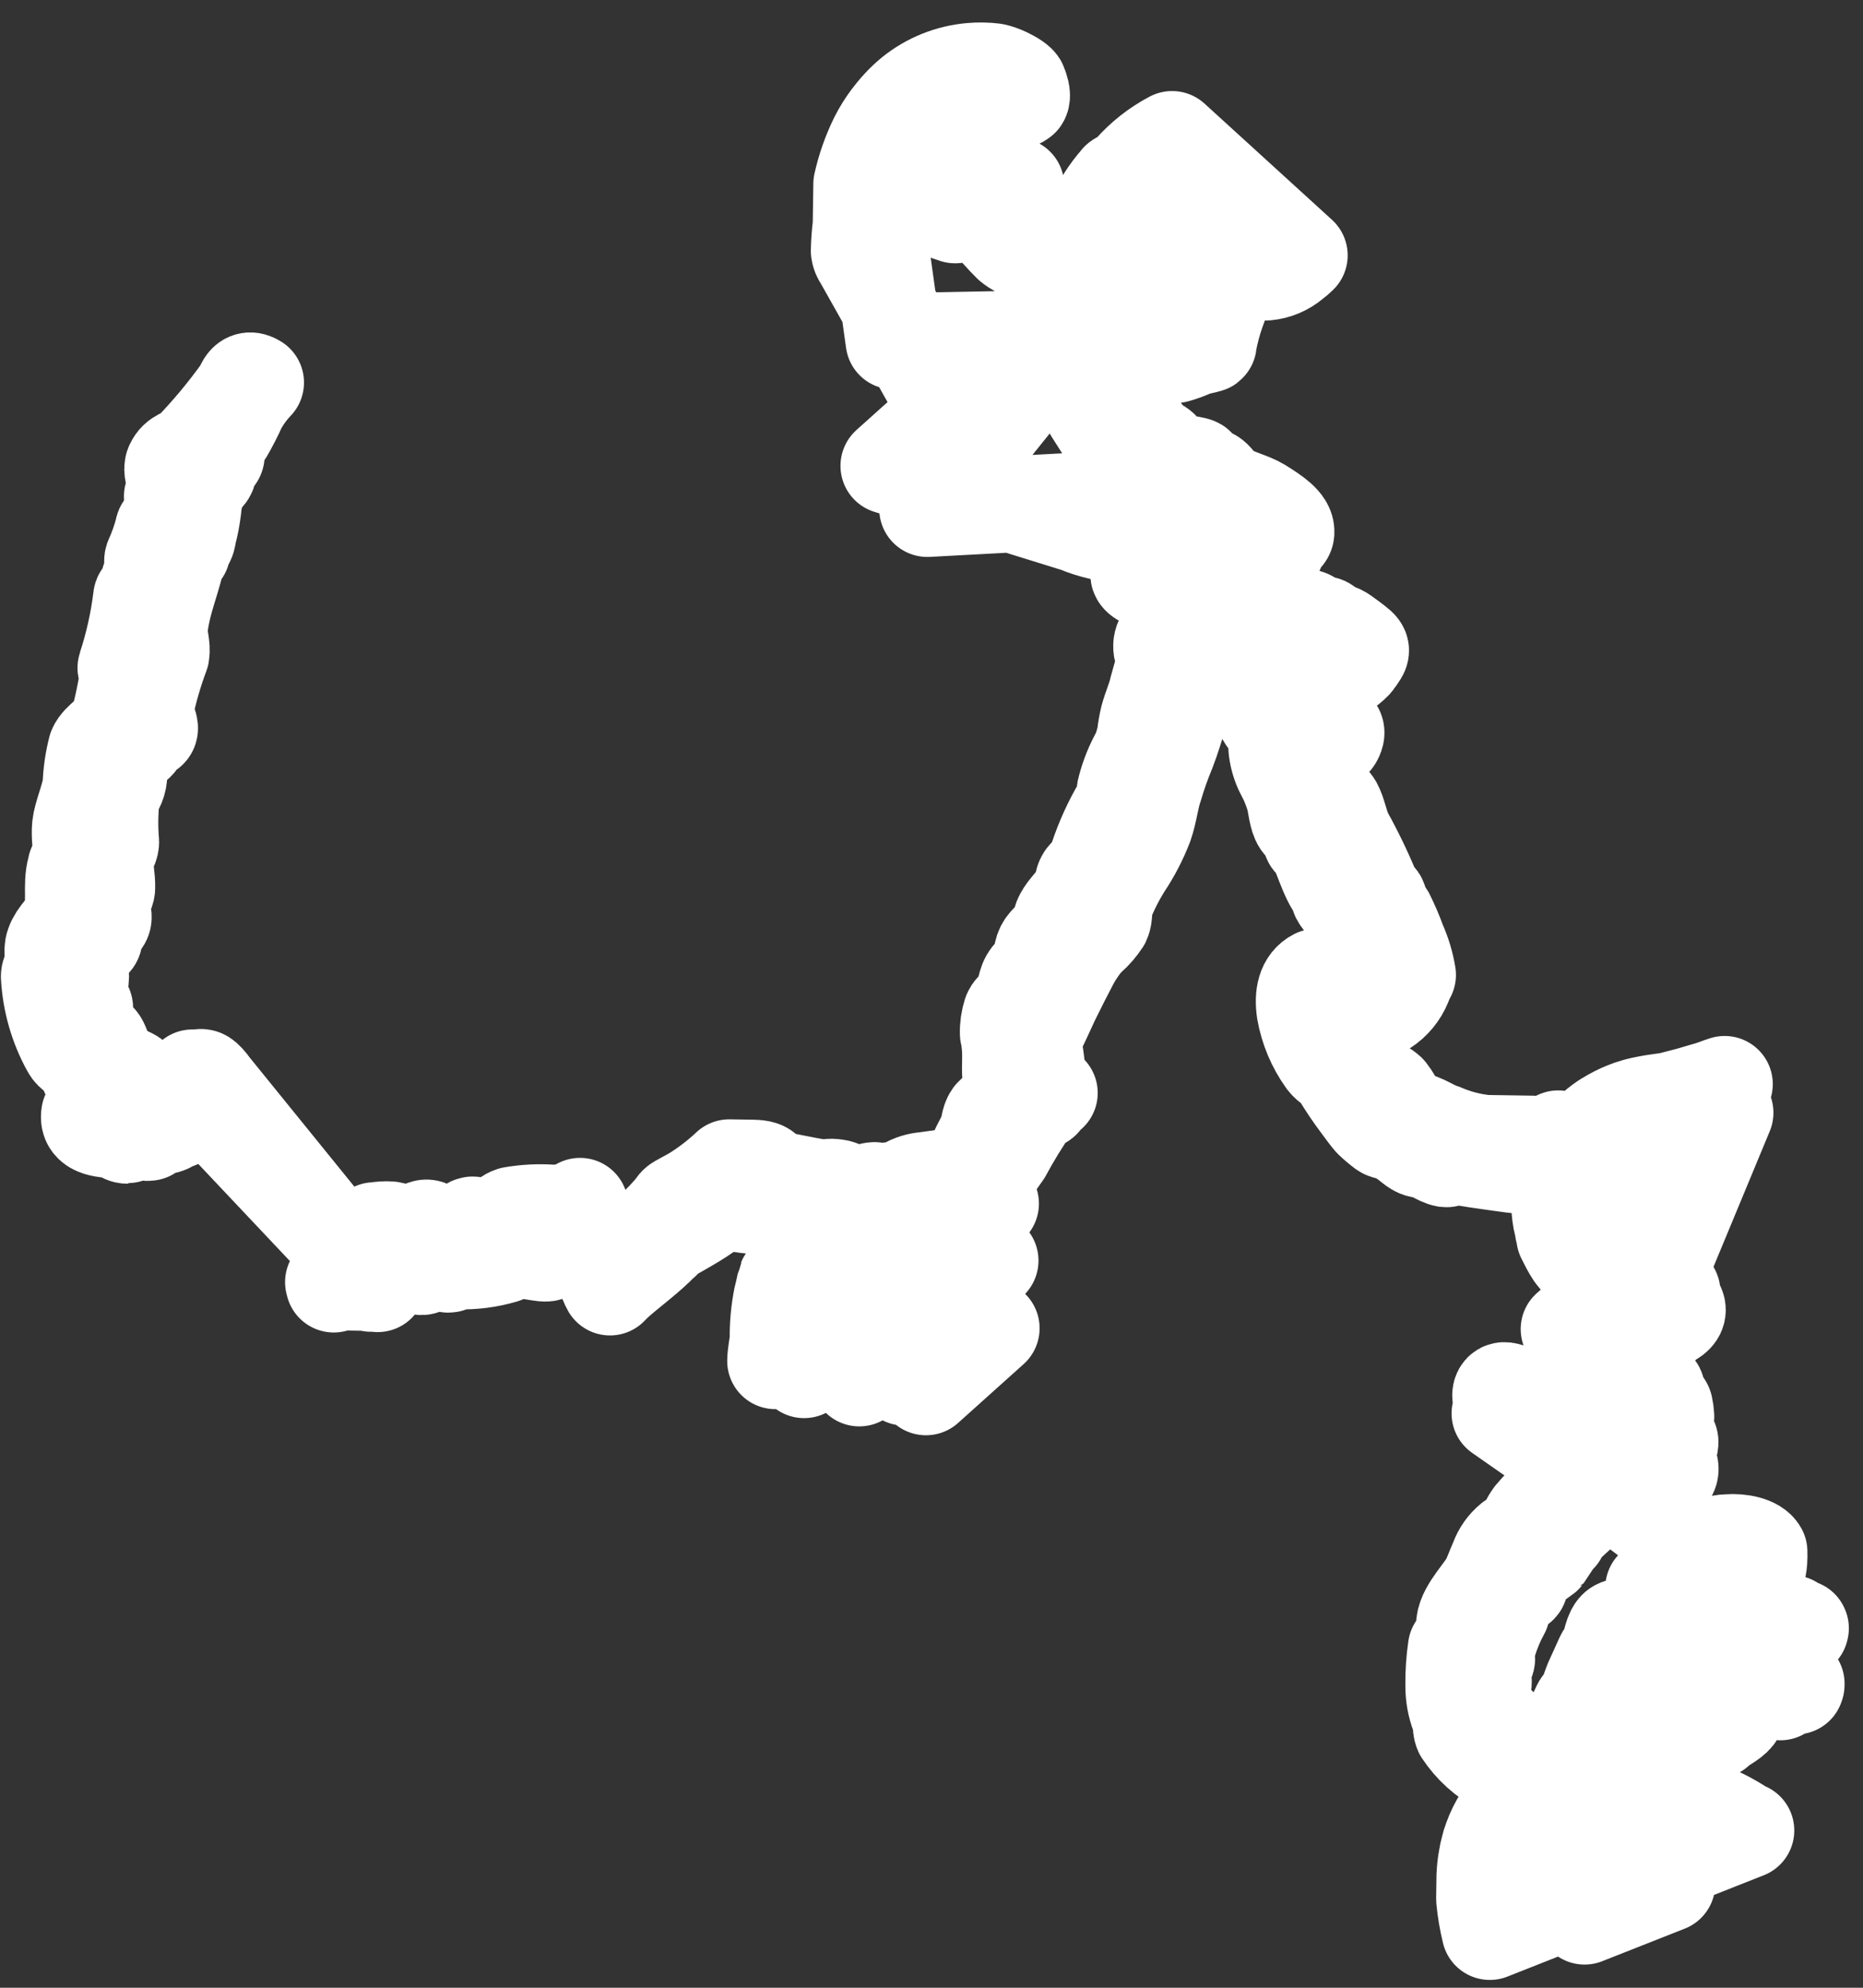 <svg width="60" height="64" viewBox="0 0 60 64" fill="none" xmlns="http://www.w3.org/2000/svg">
<rect x="0" y="0" width="60" height="64" fill="#333333" stroke="none"/>
<path fill-rule="evenodd" clip-rule="evenodd" d="M57.91 52.453L57.952 52.453L57.896 52.452C57.83 52.444 57.762 52.443 57.695 52.449C57.381 52.499 57.079 52.606 56.803 52.766C56.216 53.078 55.673 53.47 55.189 53.929L55.084 54.033L55.035 54.081C55.035 54.081 55.035 54.081 54.965 54.08C54.926 54.09 54.888 54.106 54.853 54.128C54.853 54.128 54.712 54.287 54.705 54.287C54.698 54.287 54.672 54.202 54.616 54.23C54.56 54.257 54.412 54.416 54.349 54.45C54.32 54.474 54.294 54.502 54.272 54.534C54.272 54.534 54.308 54.408 54.274 54.414C54.22 54.454 54.176 54.506 54.146 54.567C54.145 54.586 54.145 54.604 54.145 54.623C54.148 54.593 54.148 54.562 54.147 54.532L54.197 54.385C54.263 54.189 54.343 53.958 54.403 53.685C54.698 52.692 54.805 51.651 54.72 50.618C54.701 50.453 54.667 50.29 54.617 50.131C54.585 50.021 54.538 49.916 54.476 49.82L48.3 45.507C48.315 45.503 48.33 45.495 48.342 45.485C48.354 45.474 48.364 45.46 48.37 45.445C48.37 45.301 48.359 45.158 48.335 45.016C48.295 44.889 48.339 44.749 48.471 44.765C48.602 44.781 48.912 44.919 48.988 44.92C49.065 44.922 48.988 44.92 48.988 44.92C49.213 45.007 49.428 45.119 49.628 45.254C49.841 45.374 50.028 45.537 50.176 45.733C50.297 45.955 50.387 46.193 50.442 46.44C50.461 46.495 50.472 46.551 50.474 46.609C50.474 46.609 50.472 46.771 50.472 46.785C50.471 46.799 50.732 47.014 50.779 47.12L54.412 49.875C54.544 50.12 54.625 50.389 54.65 50.666C54.675 50.806 54.686 50.947 54.685 51.088C54.693 51.238 54.691 51.389 54.678 51.538C54.674 51.59 54.673 51.641 54.676 51.693V51.693C54.676 51.693 54.676 51.693 54.677 51.637C54.678 51.58 54.679 51.447 54.68 51.419C54.68 51.391 54.721 51.462 54.743 51.42C54.918 51.189 55.119 50.98 55.342 50.796C55.167 50.442 54.837 50.711 54.716 50.864C54.681 50.899 54.654 50.942 54.638 50.989V50.989C54.635 50.888 54.625 50.787 54.608 50.687C54.588 50.389 54.502 50.099 54.357 49.839L51.583 47.61C51.573 47.458 51.575 47.305 51.59 47.154C51.592 46.985 51.56 46.816 51.537 46.548C51.525 46.418 51.506 46.289 51.48 46.161C51.44 46.041 51.401 45.928 51.374 45.815C51.349 45.702 51.279 45.715 51.314 45.687C51.349 45.66 51.356 45.646 51.269 45.462C51.181 45.277 51.495 45.219 51.964 45.36C52.434 45.501 52.435 46.309 52.773 46.392C53.112 46.474 53.109 46.221 53.023 45.959C52.944 45.758 52.85 45.564 52.741 45.379C52.669 45.111 52.748 44.922 52.714 44.837C52.681 44.752 52.563 44.743 52.508 44.693C52.258 44.363 51.987 44.049 51.697 43.753C51.327 43.459 50.828 43.037 50.526 42.793C50.646 42.661 50.96 42.547 51.157 42.374C51.593 41.952 51.978 42.197 52.618 42.094C52.716 42.025 52.621 41.876 52.581 41.791C52.54 41.706 52.345 41.788 52.284 41.709C52.206 41.656 52.133 41.596 52.065 41.53C51.97 41.446 51.869 41.369 51.763 41.301C51.667 41.236 51.528 41.262 51.411 41.169C51.345 41.112 51.283 41.05 51.227 40.983L51.036 40.769C50.981 40.726 50.886 40.605 50.804 40.52L50.688 40.377C50.631 40.293 50.58 40.205 50.532 40.115L50.384 39.824L50.386 39.747L50.339 39.606C50.341 39.507 50.294 39.401 50.275 39.295C50.236 39.089 50.219 38.879 50.222 38.669C50.237 38.331 50.306 37.997 50.424 37.681C50.568 37.269 50.799 36.893 51.1 36.581C51.245 36.429 51.403 36.291 51.571 36.166L51.697 36.077L51.767 36.036L51.907 35.953C52.099 35.844 52.3 35.753 52.508 35.681L52.724 35.614L52.884 35.575C53.406 35.463 53.579 35.473 53.837 35.413L54.422 35.261L54.944 35.107C55.132 35.061 55.356 34.966 55.544 34.906L52.8 41.52C52.689 41.519 52.6 41.475 52.566 41.425C52.361 41.169 52.728 41.231 52.64 41.068C52.4 40.889 52.463 41.318 52.104 41.2C51.931 41.148 51.567 40.489 51.521 40.313C51.5 40.18 51.502 40.044 51.528 39.912C51.589 39.555 52.038 39.217 52.072 38.824C52.054 38.639 51.989 38.461 51.885 38.308C51.798 38.131 51.707 37.701 51.333 37.695C51.138 37.692 51.22 37.82 51.055 37.691C50.764 37.613 50.463 37.583 50.162 37.6C49.975 37.597 49.858 37.504 49.671 37.501C49.622 37.5 49.489 37.645 49.447 37.638C49.406 37.63 49.227 37.536 49.116 37.534C48.866 37.53 48.575 37.484 48.167 37.428C47.759 37.373 47.336 37.31 46.935 37.234C46.859 37.233 46.629 37.327 46.573 37.319C46.317 37.273 46.092 37.045 45.815 37.027C45.538 37.008 45.438 36.761 44.997 36.543C44.887 36.457 44.645 36.439 44.576 36.389C44.437 36.285 44.304 36.173 44.179 36.053C44.063 35.917 43.954 35.768 43.839 35.611C43.58 35.27 43.34 34.914 43.12 34.546C43.019 34.39 42.812 34.302 42.689 34.139C42.35 33.669 42.121 33.127 42.02 32.554C41.945 32.047 42.034 31.633 42.384 31.456C42.647 31.376 42.928 31.381 43.188 31.468C43.458 31.543 43.874 31.999 43.979 31.445C43.992 30.695 43.815 29.954 43.464 29.293C43.391 29.13 43.239 29.086 43.124 28.859C43.124 28.859 43.271 28.763 43.202 28.741C42.851 28.595 42.602 27.6 42.347 27.104C42.347 27.104 42.243 27.102 42.216 27.032C42.189 26.961 42.274 26.878 42.301 26.913C42.152 26.672 41.938 26.62 41.844 26.407C41.75 26.195 41.734 25.871 41.662 25.638C41.606 25.457 41.539 25.28 41.462 25.108L41.294 24.775C41.194 24.552 41.132 24.313 41.11 24.069C41.114 23.816 41.345 23.679 41.025 23.316C40.943 23.216 40.763 23.192 40.737 23.051C40.737 23.051 40.74 22.855 40.743 22.651C40.75 22.495 40.771 22.34 40.806 22.188C41.155 21.567 42.588 21.343 41.611 20.836C41.487 20.778 41.306 20.832 41.181 20.773C41.058 20.715 40.943 20.489 40.826 20.431C40.684 20.39 40.537 20.371 40.39 20.375C40.149 20.244 39.946 19.918 39.706 19.774C39.657 19.773 39.503 19.841 39.469 19.819C39.325 19.74 39.265 19.542 39.052 19.405C38.839 19.268 38.783 19.296 38.653 19.209C38.578 19.144 38.52 19.061 38.483 18.968C38.167 18.759 37.895 18.895 37.795 18.591C37.856 18.451 37.96 18.334 38.092 18.259C38.038 17.681 38.087 18.596 37.984 18.095C37.986 17.962 38.036 17.857 37.989 17.723C38.082 17.57 38.246 17.684 38.455 17.639C38.664 17.593 38.819 17.419 38.958 17.407C39.278 17.363 39.572 17.599 39.65 17.495C40.284 16.851 38.972 16.494 38.732 16.342C38.22 16.027 37.731 15.674 37.27 15.287C36.904 15.076 36.555 14.835 36.227 14.568C36.151 14.481 36.069 14.399 35.981 14.325C35.847 14.193 35.722 14.053 35.606 13.904L35.186 13.244L35.031 12.968C34.984 12.861 34.944 12.741 34.904 12.635C34.904 12.635 34.717 12.632 34.775 12.521C34.981 12.194 34.723 12.253 34.568 11.969C34.413 11.686 34.542 11.406 34.446 10.885C34.447 10.807 34.249 10.594 34.25 10.537C34.28 10.153 34.332 9.772 34.406 9.394C34.491 9.044 34.598 8.701 34.727 8.366C34.867 7.91 35.04 7.466 35.247 7.038C35.441 6.594 35.703 6.183 36.022 5.82C36.022 5.784 36.315 5.691 36.429 5.524C36.802 5.098 37.249 4.745 37.749 4.482L41.853 8.222C41.782 8.292 41.707 8.356 41.628 8.415C41.391 8.617 41.098 8.74 40.79 8.768C40.538 8.744 40.301 8.64 40.111 8.47C39.922 8.3 39.791 8.074 39.736 7.824C39.738 7.747 39.811 7.495 39.777 7.431C39.743 7.367 39.455 7.215 39.359 7.087C39.264 6.959 39.309 6.756 39.219 6.733C38.749 6.607 38.517 7.257 38.255 7.597C37.994 7.938 37.602 8.114 37.374 8.561C37.238 8.686 37.071 8.771 36.891 8.806C36.641 8.879 36.385 8.929 36.126 8.956C35.994 8.954 35.819 9.057 35.639 9.076C35.458 9.094 35.411 8.966 35.314 8.972C35.217 8.978 35.159 9.138 35.132 9.138C34.944 9.135 34.712 8.907 34.505 8.847C34.298 8.788 34.158 8.842 34.005 8.84C33.853 8.837 33.801 8.583 33.61 8.433C33.418 8.282 32.865 8.119 32.557 7.861C32.295 7.603 32.052 7.327 31.828 7.035C31.726 6.933 31.616 6.84 31.499 6.755C31.457 6.755 31.389 6.712 31.417 6.691C31.715 6.203 31.811 5.867 31.77 5.789C31.937 5.916 32.142 5.981 32.35 5.974C32.454 5.986 32.558 5.988 32.662 5.979L32.725 5.98C32.727 5.994 32.726 6.008 32.724 6.022C32.71 6.12 32.678 6.215 32.63 6.302C32.565 6.434 32.358 6.361 32.218 6.457C32.078 6.553 32.025 6.82 31.733 6.843C31.474 6.805 31.213 6.784 30.951 6.782C30.951 6.782 30.879 6.936 30.761 6.927C30.479 6.839 30.204 6.727 29.941 6.591C29.776 6.527 29.619 6.445 29.473 6.345C29.316 6.209 29.2 6.066 29.075 6.078C28.95 6.091 28.808 6.278 28.63 6.599C28.497 6.82 28.384 7.054 28.293 7.297C28.286 7.591 28.319 7.885 28.391 8.17L28.784 10.988L32.253 10.921C32.311 10.915 32.369 10.916 32.427 10.924C32.648 10.963 32.806 11.085 32.917 11.086C33.508 11.093 34.098 11.069 34.687 11.015C34.895 11.018 35.05 10.866 35.223 10.862C36 10.832 36.84 10.802 37.576 10.743C37.901 10.714 38.223 10.668 38.542 10.603C38.658 10.58 38.771 10.541 38.877 10.489L38.983 10.406C38.983 10.406 38.983 10.406 38.983 10.357L39.02 10.217L39.114 9.937C39.289 9.245 39.63 8.608 40.107 8.083C40.296 7.98 40.051 8.145 39.657 8.034C39.539 8.013 39.423 7.981 39.312 7.937C39.222 7.886 39.008 7.841 38.87 7.775C38.717 7.711 38.57 7.633 38.43 7.544C38.161 7.406 38.292 7.492 38.271 7.485C38.25 7.478 38.136 7.701 38.077 7.918C38.076 7.967 38.117 8.052 38.075 8.094C38.032 8.135 37.929 8.091 37.943 8.092C37.87 8.315 37.937 8.499 37.851 8.66C37.469 9.205 36.992 9.674 36.442 10.044C36.376 10.003 36.307 9.967 36.236 9.935C36.236 9.935 36.043 9.855 36.097 9.933C35.981 9.805 36.103 9.589 36.034 9.56C35.379 9.268 34.403 10.526 34.068 11.118L34.067 11.16L29.867 16.382L34.851 16.114C35.47 16.181 36.077 16.334 36.654 16.57C36.792 16.613 36.933 16.646 37.076 16.668L37.456 16.773C37.691 16.846 37.904 16.927 37.978 17.083C38.052 17.239 37.738 17.845 37.77 17.986C37.842 18.147 37.961 18.282 38.111 18.371C38.255 18.486 38.482 18.588 38.569 18.779C38.624 18.864 38.566 19.018 38.564 19.109C38.739 19.442 38.834 19.812 38.839 20.189C38.751 20.504 38.428 20.787 38.319 21.053C38.283 21.167 38.258 21.284 38.245 21.403C38.243 21.53 38.241 21.642 38.19 21.838C38.145 22.227 38.078 22.613 37.991 22.995C37.867 23.38 37.758 23.765 37.606 24.156C37.444 24.544 37.304 24.941 37.185 25.345C37.055 25.729 37.021 26.143 36.875 26.563C36.699 27.019 36.474 27.454 36.203 27.86C35.964 28.24 35.76 28.641 35.596 29.06C35.537 29.228 35.589 29.482 35.503 29.656C35.381 29.841 35.237 30.009 35.072 30.155C34.979 30.242 34.894 30.337 34.818 30.44C34.698 30.602 34.589 30.771 34.492 30.948C34.299 31.317 34.084 31.736 33.869 32.175L33.546 32.873L33.381 33.215C33.344 33.34 33.315 33.466 33.292 33.594C33.336 33.911 33.38 34.221 33.417 34.524C33.454 34.826 33.459 34.967 33.483 35.171C33.483 35.171 33.483 35.214 33.482 35.227C33.482 35.242 33.524 35.228 33.579 35.229C33.635 35.23 33.738 35.316 33.579 35.229C33.579 35.229 33.577 35.37 33.577 35.419C33.576 35.468 33.312 35.506 33.241 35.611C32.908 36.092 32.601 36.592 32.323 37.108C32.103 37.421 31.876 37.733 31.691 38.061C31.511 38.442 31.361 38.837 31.243 39.242C31.16 39.586 31.057 39.925 30.936 40.257C30.92 40.368 30.888 40.477 30.841 40.579C30.761 40.601 30.68 40.614 30.597 40.617C30.623 40.818 30.638 41.02 30.643 41.222C30.54 41.792 30.407 42.355 30.243 42.91C30.205 43.365 30.126 43.816 30.007 44.256C29.955 44.396 29.893 44.531 29.821 44.661L31.931 42.767C31.683 42.697 31.47 42.536 31.332 42.316C31.195 42.096 31.143 41.832 31.186 41.575C31.224 41.468 31.253 41.358 31.274 41.246C31.324 41.184 31.497 41.207 31.547 41.138C31.682 40.929 31.713 40.683 31.811 40.587C31.839 40.58 31.868 40.58 31.895 40.588L27.675 44.375C27.705 44.222 27.707 44.065 27.682 43.911C27.683 43.862 27.497 43.81 27.49 43.768C27.484 43.726 27.548 43.6 27.528 43.543C27.461 43.381 27.275 43.322 27.16 43.13C27.045 42.938 27.103 42.764 27.022 42.636C26.724 42.146 26.385 41.22 26.129 42.095C26.127 42.207 26.221 42.377 26.156 42.587C26.047 42.923 25.835 43.124 25.804 43.369C25.812 43.618 25.843 43.866 25.897 44.109L31.909 38.753L31.812 38.752L31.722 38.751L31.535 38.748C31.401 38.746 31.268 38.772 31.145 38.826C30.873 38.941 30.963 38.957 30.651 38.931C30.339 38.905 30.232 39.086 29.954 39.124C29.676 39.162 29.33 39.114 29.045 39.173C28.76 39.232 28.488 39.34 28.23 39.372C27.875 39.369 27.521 39.34 27.171 39.285C27.017 39.315 26.861 39.336 26.705 39.348C26.599 39.327 26.497 39.29 26.402 39.238L26.243 39.172L25.981 39.077C25.418 38.938 24.843 38.853 24.264 38.826C23.934 38.794 23.606 38.742 23.282 38.67L22.756 39.027C22.483 39.22 22.245 39.357 21.972 39.514L21.552 39.754L21.335 39.877C21.287 39.877 21.335 39.877 21.335 39.926C21.334 39.976 21.334 39.969 21.292 39.996C20.897 40.412 20.3 40.853 19.921 41.184C19.825 41.266 19.733 41.354 19.646 41.447V41.447C19.615 41.393 19.588 41.336 19.566 41.277L19.378 40.866C19.251 40.569 19.123 40.3 19.009 40.031L18.949 39.911L18.914 39.91L18.858 39.91L18.741 39.908C18.654 39.918 18.567 39.936 18.483 39.96C18.201 40.115 17.907 40.247 17.603 40.354C17.367 40.386 16.636 40.1 16.215 40.417C15.741 40.557 15.249 40.621 14.755 40.606C14.596 40.603 14.546 40.708 14.442 40.713C14.337 40.719 14.049 40.574 13.896 40.586C13.743 40.597 13.698 40.786 13.581 40.791C13.463 40.797 13.284 40.639 13.153 40.637C12.785 40.662 12.417 40.656 12.05 40.62C11.903 40.575 11.774 40.485 11.68 40.362V40.362L11.616 40.452L11.481 40.64C11.347 40.825 11.195 40.997 11.029 41.153C10.762 41.381 10.686 41.366 10.79 41.339C10.916 41.307 11.044 41.29 11.173 41.289C11.242 41.29 11.374 41.292 11.45 41.293L11.637 41.296L11.797 41.298L11.957 41.301L12.164 41.339L7.209 36.089C7.115 35.994 7.015 35.905 6.908 35.825C6.669 35.596 6.565 35.545 6.363 35.626C6.363 35.626 6.326 35.745 6.292 35.752C6.257 35.758 6.196 35.652 6.203 35.652C6.21 35.652 6.138 35.848 6.096 35.868C6.054 35.889 5.971 35.867 5.922 35.866C5.874 35.865 5.802 36.019 5.739 36.067C5.676 36.115 5.656 36.023 5.614 36.065C5.545 36.122 5.472 36.175 5.397 36.223C5.229 36.298 5.14 36.219 4.951 36.308C4.917 36.307 4.803 36.474 4.789 36.474C4.775 36.474 4.673 36.395 4.611 36.38C4.548 36.365 4.436 36.462 4.359 36.481C4.283 36.501 4.305 36.389 4.256 36.409C4.207 36.43 4.108 36.562 4.094 36.562C3.963 36.56 3.868 36.432 3.743 36.409C3.46 36.348 2.786 36.394 2.877 35.875C3.138 35.577 3.042 35.997 3.232 35.817C3.235 35.649 3.13 35.689 3.167 35.528C3.204 35.367 3.435 35.23 3.402 35.117C3.369 35.004 3.086 34.936 2.997 34.837C2.909 34.737 2.817 34.398 2.668 34.178C2.518 33.958 2.331 33.927 2.237 33.736C1.848 33.029 1.622 32.242 1.579 31.434C1.581 31.293 1.693 31.225 1.716 31.077C1.74 30.93 1.647 30.619 1.727 30.416C1.836 30.095 2.137 29.882 2.252 29.602C2.454 29.113 2.269 28.513 2.423 27.974C2.425 27.84 2.594 27.689 2.61 27.562C2.615 27.239 2.55 26.928 2.583 26.599C2.616 26.269 2.846 25.745 2.922 25.303C2.934 24.898 2.991 24.496 3.093 24.104C3.208 23.825 3.676 23.6 3.799 23.285C3.952 22.726 4.067 22.157 4.144 21.582C4.144 21.582 4.027 21.545 4.048 21.489C4.286 20.765 4.453 20.019 4.547 19.262C4.549 19.128 4.702 19.138 4.725 18.991C4.767 18.789 4.828 18.592 4.907 18.403C4.965 18.263 4.877 18.107 4.914 18.002C5.051 17.7 5.163 17.387 5.247 17.065C5.249 16.932 5.43 16.892 5.474 16.745C5.518 16.598 5.55 16.332 5.637 16.087C5.637 16.087 5.486 15.979 5.562 15.973C5.951 15.937 5.441 15.269 5.577 14.976C5.714 14.682 5.942 14.707 6.16 14.521C6.74 13.92 7.276 13.278 7.764 12.598C7.856 12.494 7.896 12.101 8.24 12.317C8.025 12.543 7.84 12.795 7.688 13.068C7.555 13.364 7.407 13.653 7.244 13.933C7.194 14.016 7.027 14.084 6.984 14.175C6.941 14.265 6.979 14.512 6.976 14.646C6.974 14.779 6.774 14.762 6.709 14.895C6.645 15.027 6.741 15.085 6.704 15.204C6.668 15.323 6.472 15.411 6.422 15.537C6.314 15.805 6.247 16.089 6.222 16.377C6.189 16.654 6.136 16.928 6.064 17.197C6.062 17.268 6.025 17.422 5.969 17.47C5.913 17.518 5.761 17.467 5.711 17.536C5.662 17.606 5.868 17.701 5.868 17.75C5.867 17.799 5.714 17.832 5.713 17.853C5.619 18.554 5.226 19.328 5.135 20.276C5.131 20.536 5.238 20.826 5.193 21.064C4.968 21.665 4.791 22.283 4.665 22.912C4.663 23.031 4.859 23.365 4.822 23.477C4.786 23.589 4.615 23.474 4.593 23.529C4.466 23.696 4.554 23.81 4.329 23.968C4.105 24.127 3.924 24.159 3.872 24.397C3.82 24.635 3.865 24.854 3.82 25.099C3.774 25.345 3.641 25.455 3.596 25.637C3.54 26.13 3.532 26.626 3.574 27.12C3.571 27.289 3.401 27.476 3.385 27.672C3.368 27.869 3.459 28.264 3.447 28.594C3.445 28.721 3.303 28.929 3.287 29.07C3.28 29.498 3.46 29.55 3.165 29.771C3.095 29.803 3.028 29.839 2.963 29.88C2.919 29.985 3.09 30.149 3.026 30.254C2.962 30.358 2.761 30.341 2.719 30.383C2.628 30.552 2.549 30.727 2.482 30.906C2.48 31.04 2.588 31.21 2.606 31.421C2.601 31.759 2.459 31.946 2.592 32.349C2.591 32.398 2.744 32.386 2.736 32.457C2.728 32.574 2.726 32.691 2.73 32.808C2.756 32.957 2.801 33.101 2.862 33.239C2.93 33.359 3.13 33.433 3.204 33.546C3.279 33.66 3.351 33.935 3.48 34.134C3.666 34.335 3.886 34.501 4.131 34.622C4.31 34.695 4.4 34.753 4.271 35.032C4.228 35.123 4.319 35.033 4.234 35.165C4.148 35.297 4.136 35.248 4.093 35.331C4.05 35.415 4.04 35.577 4.179 35.593C4.179 35.593 4.298 35.531 4.297 35.595C4.296 35.658 4.198 35.706 4.247 35.699C4.295 35.693 4.533 35.577 4.616 35.586C4.699 35.594 4.828 35.751 4.974 35.711C5.121 35.671 5.2 35.503 5.249 35.483C5.297 35.462 5.407 35.534 5.505 35.487C5.612 35.413 5.709 35.324 5.793 35.224C5.829 35.182 5.863 35.225 5.913 35.127C5.963 35.03 5.992 34.932 6.013 34.918C6.034 34.904 6.137 34.969 6.194 34.921C6.188 35.258 6.149 35.131 6.185 35.469C6.283 35.414 6.195 34.858 6.197 34.696C6.243 34.703 6.29 34.704 6.336 34.698C6.377 34.699 6.475 34.658 6.544 34.701C6.613 34.745 6.694 34.83 6.823 35.008L11.949 41.329C11.845 41.304 11.738 41.285 11.631 41.275C11.401 41.241 11.168 41.237 10.938 41.264L10.813 41.262C10.709 41.261 10.659 41.351 10.904 41.172C10.97 41.123 11.032 41.067 11.087 41.006C11.159 40.943 11.224 40.873 11.284 40.798C11.49 40.556 11.673 40.296 11.831 40.02L11.98 39.762L12.059 39.615L12.1 39.616C12.254 39.587 12.41 39.578 12.565 39.588C12.793 39.642 13.024 39.681 13.257 39.704C13.417 39.706 13.614 39.52 13.745 39.529C13.877 39.538 14.047 39.737 14.234 39.768C14.489 39.821 14.755 39.783 14.985 39.66C15.069 39.605 15.106 39.451 15.21 39.432C15.315 39.412 15.568 39.662 15.686 39.629C15.971 39.556 16.227 39.201 16.498 39.114C16.92 39.041 17.349 39.019 17.776 39.049C17.984 39.052 18.192 39.026 18.394 38.974C18.478 38.95 18.558 38.913 18.632 38.866L18.681 38.831L18.841 39.206C19.049 39.716 19.263 40.225 19.511 40.756C20.299 40.285 21.009 39.694 21.619 39.003C21.895 38.677 21.621 38.869 22.321 38.479C22.738 38.224 23.128 37.926 23.486 37.59C23.722 37.594 23.971 37.598 24.235 37.602C24.803 37.611 24.537 37.782 25.006 37.972C25.089 37.974 25.946 38.163 26.327 38.218C26.442 38.234 26.558 38.236 26.674 38.223C26.745 38.211 26.818 38.212 26.889 38.226C27.131 38.23 27.405 38.487 27.578 38.483C27.752 38.479 27.997 38.328 28.15 38.323C28.302 38.318 28.251 38.493 28.396 38.502C28.542 38.512 28.51 38.364 28.614 38.33C28.719 38.297 28.821 38.404 28.891 38.376C28.994 38.328 29.091 38.266 29.178 38.191C29.368 38.079 29.58 38.013 29.798 37.997C30.083 37.952 30.389 37.929 30.772 37.843C30.931 37.846 30.989 37.685 31.17 37.631C31.446 37.583 31.724 37.559 32.004 37.56L24.971 43.82C24.975 43.581 25.035 43.329 25.052 43.119C25.045 42.664 25.087 42.21 25.176 41.764C25.228 41.589 25.288 41.26 25.295 41.246C25.353 41.106 25.512 41.122 25.562 41.039C25.762 40.704 25.693 40.675 26.022 40.476C26.064 40.477 26.281 40.284 26.295 40.277C26.746 40.273 27.183 40.438 27.523 40.739C27.57 40.803 27.378 41.13 27.412 41.215C27.445 41.3 27.754 41.501 27.855 41.7C27.902 41.792 27.851 41.974 27.884 42.073C27.917 42.172 27.992 42.243 28.039 42.349C28.22 42.746 28.325 43.134 28.508 43.467C28.691 43.776 28.898 44.071 29.125 44.348C29.428 44.001 29.311 43.515 29.45 43.081C29.508 42.892 29.733 42.684 29.785 42.481C29.837 42.278 29.717 41.96 29.749 41.672C29.874 41.192 30.041 40.724 30.249 40.274C30.352 39.868 30.577 39.232 30.709 38.742C30.818 38.434 30.817 38.041 30.946 37.789C31.075 37.538 31.348 37.402 31.462 37.137C31.578 36.871 31.677 36.725 31.77 36.509C31.864 36.292 31.832 36.102 31.952 35.935C32.2 35.683 32.468 35.452 32.754 35.245C32.951 35.03 32.87 34.881 32.97 34.714C33.07 34.546 32.971 34.636 33.02 34.616L33.274 34.809L33.335 34.867C33.378 34.909 33.423 34.947 33.472 34.981C33.563 35.056 33.662 35.119 33.768 35.169C33.85 35.219 33.768 35.169 33.768 35.169L33.712 35.168C33.68 35.162 33.647 35.162 33.615 35.166L33.539 35.165L33.346 35.092C33.226 35.048 33.104 35.014 32.98 34.988L32.696 34.934C32.599 34.933 32.605 34.982 32.572 34.855C32.482 34.446 32.585 34.054 32.503 33.49C32.499 33.419 32.486 33.347 32.465 33.279C32.458 33.057 32.49 32.837 32.558 32.626C32.645 32.424 32.79 32.461 32.882 32.315C32.974 32.169 32.995 31.74 33.123 31.517C33.252 31.294 33.375 31.353 33.44 31.213C33.555 30.969 33.51 30.722 33.617 30.513C33.725 30.304 33.927 30.215 34.076 29.971C34.141 29.86 34.151 29.635 34.215 29.524C34.358 29.252 34.604 29.052 34.753 28.787C34.903 28.522 34.828 28.422 34.935 28.262C35.056 28.13 35.169 27.991 35.274 27.846C35.454 27.256 35.695 26.687 35.994 26.149C36.069 26.054 36.149 25.964 36.234 25.878C36.292 25.732 36.183 25.568 36.241 25.4C36.344 24.999 36.499 24.614 36.703 24.255C36.78 24.067 36.839 23.873 36.878 23.674C36.899 23.485 36.932 23.298 36.977 23.113C37.058 22.805 37.209 22.477 37.268 22.197L37.393 21.749L37.459 21.532C37.46 21.461 37.461 21.426 37.462 21.37C37.466 21.226 37.452 21.081 37.42 20.941C37.402 20.876 37.397 20.808 37.407 20.742C37.416 20.676 37.439 20.612 37.474 20.555C37.566 20.416 37.944 20.253 37.954 20.042C37.924 19.907 37.864 19.781 37.779 19.674C37.656 19.524 37.527 19.389 37.479 19.311C37.406 19.175 37.325 19.045 37.236 18.92C37.052 18.693 36.623 18.637 36.667 18.455C36.711 18.273 37.212 17.76 37.214 17.627C37.216 17.493 37.023 17.413 36.816 17.297C36.651 17.206 36.467 17.155 36.278 17.148C36.124 17.202 36.078 17.061 35.787 17.028C35.676 17.027 35.515 17.13 35.425 17.121C35.175 17.063 34.931 16.984 34.694 16.885L28.619 14.999L33.682 10.458C33.766 10.386 33.842 10.305 33.908 10.216C34.078 10.001 34.152 9.706 34.293 9.519C34.435 9.331 34.553 9.347 34.652 9.236C34.75 9.125 34.838 8.81 34.937 8.727C35.103 8.603 35.284 8.499 35.476 8.419C35.476 8.419 36.105 8.527 36.167 8.556C36.469 8.758 36.347 9.065 36.589 9.062C36.875 8.986 37.124 8.807 37.291 8.56C37.397 8.428 37.296 8.236 37.361 8.048C37.426 7.859 37.613 7.869 37.706 7.68C37.799 7.492 37.71 7.413 37.712 7.315C37.724 7.281 37.739 7.249 37.755 7.217L37.798 7.161L37.866 7.205L38.004 7.284C38.176 7.385 38.403 7.487 38.554 7.574C38.699 7.661 38.851 7.736 39.009 7.799C39.153 7.864 39.367 7.917 39.457 7.967C39.595 8.018 39.739 8.051 39.886 8.065C39.988 8.091 40.094 8.092 40.197 8.07L40.253 8.071C40.234 8.081 40.217 8.095 40.204 8.112C40.159 8.141 40.117 8.173 40.077 8.209L39.985 8.334C39.925 8.403 39.87 8.478 39.822 8.556C39.769 8.638 39.724 8.724 39.687 8.814C39.623 8.933 39.551 9.065 39.494 9.191C39.379 9.449 39.333 9.674 39.189 10.037C39.076 10.363 38.987 10.698 38.924 11.038C38.923 11.108 38.923 11.08 38.875 11.101C38.826 11.121 38.617 11.153 38.422 11.22C38.244 11.302 38.06 11.37 37.871 11.423C37.684 11.42 37.568 11.284 37.408 11.31C37.095 11.361 37.03 11.522 36.843 11.547C36.655 11.573 36.504 11.451 36.33 11.462C36.157 11.473 35.996 11.583 35.815 11.609C35.634 11.634 35.456 11.519 35.268 11.537C35.081 11.555 35.093 11.675 34.919 11.68C34.746 11.684 34.45 11.532 34.179 11.527C34.033 11.525 33.872 11.67 33.726 11.689C33.462 11.685 33.034 11.559 32.687 11.582C32.596 11.596 32.508 11.628 32.429 11.676L30.296 12.825L27.764 8.329C27.71 8.256 27.676 8.171 27.664 8.081C27.67 7.804 27.69 7.528 27.725 7.253C27.73 6.958 27.734 6.655 27.737 6.438C27.741 6.22 27.747 5.798 27.745 5.925C27.858 5.418 28.031 4.927 28.26 4.463C28.376 4.233 28.512 4.014 28.666 3.809C28.715 3.746 28.864 3.552 28.984 3.427C29.106 3.293 29.238 3.169 29.378 3.053C29.922 2.614 30.583 2.347 31.276 2.288C31.521 2.266 31.767 2.27 32.011 2.3C32.142 2.33 32.269 2.374 32.391 2.432C32.604 2.534 32.804 2.656 32.83 2.741C32.856 2.826 32.957 3.073 32.886 3.178C32.804 3.243 32.704 3.281 32.599 3.286L32.225 3.28L32.01 3.277C31.895 3.287 31.781 3.306 31.669 3.335C31.4 3.393 31.143 3.499 30.909 3.646C30.777 3.727 30.655 3.821 30.544 3.929C30.452 4.02 30.369 4.12 30.296 4.227C30.224 4.33 30.162 4.44 30.111 4.555L30.045 4.779C30.021 4.906 30.019 5.037 30.039 5.165C30.123 5.553 30.27 5.464 30.386 5.642C30.699 6.012 30.755 5.971 31.455 6.017C31.919 6.024 31.912 6.08 32.103 5.844C32.11 5.84 32.118 5.838 32.127 5.839C32.135 5.839 32.144 5.841 32.151 5.845L32.089 5.844L32.019 5.843L31.951 5.799C31.959 5.843 31.959 5.889 31.948 5.933C31.948 5.933 32.018 5.934 32.093 5.977C32.169 6.021 32.365 6.361 32.584 6.547C32.803 6.733 33.031 6.786 33.161 6.929C33.291 7.071 33.266 7.331 33.389 7.431C33.715 7.64 34.078 7.782 34.458 7.848C34.562 7.854 34.665 7.877 34.762 7.916C35.01 8.025 35.062 8.244 35.31 8.346C35.513 8.392 35.723 8.395 35.927 8.356C36.124 8.354 36.319 8.319 36.505 8.252C36.617 8.184 36.711 7.904 36.837 7.829C37.005 7.749 37.184 7.695 37.367 7.668C37.463 7.649 37.553 7.605 37.628 7.541C37.703 7.477 37.761 7.395 37.795 7.302C37.832 7.204 37.908 7.191 37.91 7.086C37.911 6.98 37.823 6.888 37.83 6.874C37.832 6.754 38.017 6.877 38.059 6.821C38.102 6.765 37.965 6.637 38.015 6.56C38.178 6.277 38.408 6.038 38.684 5.868L40.613 7.633C40.202 7.761 39.753 7.62 39.41 6.954L39.262 6.643C39.262 6.643 39.128 6.367 39.121 6.324C39.143 6.217 39.179 6.113 39.23 6.016L40.413 7.096C40.38 7.191 40.378 7.295 40.409 7.391C40.551 7.433 40.69 7.486 40.823 7.552C40.877 7.595 40.922 7.898 41.102 7.908C41.282 7.918 41.242 7.819 41.319 7.736L38.494 5.162C38.469 5.178 38.44 5.19 38.41 5.196C38.41 5.196 38.204 5.094 38.19 5.108C37.794 5.373 37.423 5.673 37.08 6.005C36.904 6.192 36.781 6.499 36.534 6.777C36.129 7.2 35.808 7.698 35.589 8.245C35.523 8.448 35.422 8.721 35.377 8.945C35.332 9.169 35.371 9.367 35.368 9.528C35.269 10.086 35.233 10.654 35.259 11.221C35.267 11.443 35.289 11.664 35.325 11.883C35.364 12.03 35.416 12.174 35.478 12.314C35.581 12.499 35.715 12.665 35.873 12.805C36.011 12.888 36.137 12.989 36.25 13.106C36.298 13.323 36.376 13.533 36.483 13.728C36.537 13.806 36.793 13.88 36.82 13.923C36.847 13.966 36.781 14.168 36.863 14.254C36.945 14.339 37.057 14.257 37.285 14.373C37.512 14.489 37.467 14.664 37.633 14.751C37.788 14.823 37.949 14.88 38.115 14.92C38.205 14.921 38.469 14.96 38.538 14.997C38.606 15.033 38.658 15.252 38.754 15.323C38.85 15.395 39.004 15.327 39.038 15.363C39.182 15.47 39.289 15.69 39.448 15.784C39.819 16.015 40.261 16.099 40.584 16.294C41.045 16.582 41.443 16.848 41.425 17.136C41.422 17.297 41.214 17.308 41.128 17.469C41.043 17.629 41.174 17.645 41.061 17.756C40.611 18.192 39.791 18.25 39.421 18.434C39.651 18.81 40.178 18.818 40.473 19.005C40.769 19.192 40.87 19.398 41.097 19.528C41.431 19.672 41.774 19.793 42.124 19.888C42.242 19.932 42.275 20.031 42.378 20.075C42.482 20.119 42.593 20.078 42.669 20.114C42.745 20.151 42.819 20.278 42.916 20.308C43.15 20.375 43.096 20.311 43.514 20.627C43.932 20.942 43.885 20.906 43.657 21.247C43.43 21.588 42.215 22.16 42.167 22.56C42.119 22.96 42.578 22.89 42.85 23.217C42.85 23.217 42.772 23.364 42.847 23.414C42.923 23.464 43.117 23.467 43.002 23.726C42.887 23.984 42.653 23.882 42.342 24.25C42.412 24.456 42.459 24.668 42.485 24.885C42.526 25.125 42.587 25.361 42.668 25.59C42.721 25.732 42.894 25.791 42.968 25.925C43.11 26.181 43.153 26.526 43.307 26.858C43.667 27.505 43.986 28.175 44.262 28.863C44.262 28.863 44.427 28.921 44.419 29.027C44.41 29.132 44.294 29.025 44.34 29.152C44.387 29.279 44.573 29.338 44.654 29.48C44.796 29.765 44.921 30.058 45.029 30.358C45.177 30.686 45.282 31.033 45.34 31.389C45.34 31.389 45.225 31.598 45.21 31.675C45.082 31.991 44.86 32.26 44.575 32.444C44.291 32.628 43.957 32.719 43.62 32.705C43.252 32.699 43.093 32.732 43.331 33.46C43.33 33.558 43.53 33.582 43.59 33.773C43.669 34.078 43.803 34.367 43.986 34.623C44.321 34.972 44.672 35.076 44.726 35.196C45.216 35.822 44.717 35.808 45.407 36.001C45.525 36.045 45.697 36.097 45.87 36.177C46.042 36.257 46.241 36.38 46.462 36.446C46.902 36.636 47.368 36.757 47.844 36.805C48.35 36.812 48.863 36.82 49.369 36.828C49.577 36.831 49.853 36.934 49.978 36.929C50.103 36.924 50.086 36.684 50.184 36.658C50.351 36.724 50.529 36.763 50.709 36.771C51.09 36.761 51.468 36.839 51.815 36.999C52.008 37.087 52.04 37.242 52.157 37.328C52.541 37.594 52.956 37.657 52.968 38.275C52.968 38.275 52.909 38.485 52.916 38.499C53.03 38.747 52.913 38.647 52.873 39.026C52.872 39.096 52.869 39.272 52.868 39.314C52.723 39.727 52.372 40.01 52.479 40.264C52.586 40.519 53.036 40.61 53.519 40.758L55.565 35.827L54.625 36.044L54.187 36.115L53.819 36.165C53.692 36.181 53.568 36.213 53.449 36.258C53.255 36.326 53.07 36.418 52.897 36.531C52.692 36.644 52.495 36.773 52.309 36.916C51.997 37.142 51.739 37.436 51.553 37.776C51.367 38.125 51.278 38.518 51.295 38.915C51.312 39.311 51.435 39.695 51.651 40.026C51.783 40.147 51.925 40.255 52.075 40.349C52.226 40.499 52.379 40.467 52.441 40.524C52.502 40.581 52.595 40.849 52.712 40.928C52.828 41.008 52.947 40.981 53.036 41.032C53.126 41.082 53.18 41.175 53.296 41.254C53.481 41.341 53.66 41.441 53.833 41.55C53.921 41.664 53.788 41.732 53.828 41.824C53.869 41.916 54.267 42.19 53.819 42.45C53.602 42.58 53.531 42.699 53.447 42.732C53.05 42.874 52.864 42.724 52.268 42.714C52.233 42.714 51.46 42.519 51.297 42.699C50.946 43.01 51.633 42.944 51.983 43.195C52.333 43.446 52.333 43.903 52.817 44.044C53.099 44.147 52.868 44.326 53.141 44.583C53.215 44.63 53.286 44.68 53.354 44.734C53.408 44.841 53.253 44.993 53.314 45.092C53.375 45.191 53.583 45.167 53.616 45.287C53.639 45.393 53.654 45.502 53.66 45.611C53.656 45.85 53.479 46.093 53.498 46.213C53.517 46.333 53.739 46.287 53.786 46.386C53.833 46.485 53.669 46.806 53.68 46.975C53.679 47.031 53.953 47.302 53.672 47.544C53.474 47.558 53.278 47.505 53.113 47.393C52.949 47.281 52.827 47.116 52.765 46.926C52.767 46.848 52.608 46.769 52.637 46.692C52.666 46.615 52.825 46.645 52.791 46.596C52.758 46.546 52.564 46.459 52.517 46.409C52.469 46.359 52.329 46.005 52.018 45.888C51.94 46.034 52.014 46.141 52.095 46.304C52.095 46.304 52.025 46.387 52.045 46.429C52.065 46.472 52.25 46.587 52.276 46.693C52.303 46.799 52.175 46.952 52.208 47.086C52.266 47.375 52.538 47.73 52.491 48.095L54.476 49.841C54.498 49.869 54.516 49.9 54.529 49.933C54.578 50.043 54.619 50.156 54.649 50.273C54.648 50.343 54.689 50.414 54.702 50.477C54.714 50.541 54.702 50.477 54.702 50.477C54.705 50.283 54.764 50.094 54.869 49.931C55.093 49.761 55.364 49.667 55.643 49.662C56.067 49.627 56.537 49.732 56.659 49.959C56.663 50.062 56.661 50.165 56.654 50.268C56.645 50.402 56.617 50.534 56.572 50.66C56.457 50.884 56.375 50.784 56.277 50.874C56.178 50.964 56.277 50.874 56.227 50.965C56.096 51.37 55.948 51.066 55.717 51.196C55.64 51.244 55.483 51.551 55.384 51.648C55.285 51.744 55.273 51.646 55.245 51.709C55.1 51.826 54.962 51.95 54.83 52.082C54.767 52.143 54.723 52.22 54.701 52.305L54.7 52.361L54.704 52.143C54.727 52.009 54.741 51.873 54.745 51.736C54.777 51.364 54.769 50.989 54.72 50.618C54.706 50.471 54.676 50.327 54.63 50.188C54.616 50.121 54.594 50.057 54.563 49.997C54.555 49.968 54.544 49.939 54.53 49.912L54.476 49.82L49.674 46.358C49.642 46.182 49.727 46.021 49.647 45.865C49.566 45.71 49.304 45.558 49.161 45.38C48.796 45.22 49.09 45.52 48.855 45.495C48.724 45.408 48.906 45.341 48.74 45.261C48.575 45.181 48.668 45.422 48.855 45.495C49.2 45.62 48.968 45.771 48.89 45.875L54.469 49.82C54.489 49.849 54.507 49.88 54.523 49.912C54.557 49.983 54.586 50.056 54.61 50.131C54.694 50.422 54.741 50.723 54.749 51.026C54.765 51.845 54.666 52.663 54.455 53.454C54.453 53.531 54.41 53.636 54.381 53.755L54.379 53.853L54.378 53.903C54.378 53.903 54.413 53.903 54.448 53.904C54.553 53.9 54.655 53.86 54.734 53.789C54.776 53.74 54.877 53.531 54.918 53.517C54.96 53.504 55 53.624 55.09 53.625C55.18 53.627 55.44 53.42 55.537 53.414C55.635 53.409 55.534 53.604 55.535 53.583C55.6 53.545 55.663 53.504 55.724 53.459C55.77 53.438 55.812 53.41 55.85 53.377C55.907 53.339 55.96 53.298 56.012 53.253C56.117 53.173 56.227 53.1 56.341 53.033C56.475 52.939 56.615 52.854 56.761 52.779L56.998 52.663L57.18 52.589C57.243 52.559 57.308 52.534 57.375 52.514L57.508 52.481L57.639 52.484C57.731 52.465 57.824 52.455 57.917 52.453C58.063 52.455 57.972 52.496 57.691 52.309L57.338 54.482C57.451 54.404 57.574 54.34 57.702 54.291L57.792 54.292L57.709 54.291L57.619 54.29L57.722 54.291L57.84 54.293L57.75 54.292L57.624 54.346C58.078 54.177 57.84 54.349 57.294 54.158C57.136 54.111 56.983 54.045 56.84 53.962C56.63 53.87 56.43 53.759 56.242 53.629L56.159 53.578L56.2 53.635C56.2 53.635 56.198 53.734 56.197 53.783C56.212 53.933 56.21 54.084 56.191 54.233C56.216 54.391 56.213 54.553 56.183 54.711C56.14 54.822 55.952 54.848 55.895 54.959C55.838 55.071 55.891 55.212 55.891 55.233C55.742 55.421 55.47 55.515 55.273 55.709C55.014 55.457 54.786 55.175 54.592 54.869C54.487 54.998 54.41 55.148 54.364 55.308C54.32 55.434 54.359 55.589 54.357 55.737C54.355 55.885 54.104 55.958 54.033 56.098C53.961 56.237 54.028 56.421 53.977 56.532C53.855 56.812 53.699 57.041 53.57 57.342C53.44 57.642 53.392 58.042 53.3 58.209C53.207 58.377 52.908 58.435 52.787 58.595C52.787 58.595 52.913 58.991 52.579 59.042C52.245 59.093 52.041 58.886 51.892 58.616C51.698 58.163 52.414 57.605 52.198 57.25C52.095 57.178 52.072 57.298 52.008 57.395C51.929 57.495 51.855 57.599 51.788 57.708C51.656 57.978 51.551 58.262 51.477 58.554C51.426 58.708 51.371 58.707 51.348 58.84C51.325 58.973 51.303 59.022 51.266 59.176C51.229 59.33 51.164 59.526 51.112 59.729C51.041 59.992 50.986 60.258 50.947 60.528C50.931 60.712 50.928 60.898 50.939 61.083C50.951 61.292 50.983 61.5 51.033 61.703L53.692 60.654C53.489 60.534 53.31 60.377 53.165 60.189C53.043 59.991 53.05 60.047 53.068 59.717C53.071 59.569 53.19 59.508 53.074 59.337C52.733 58.953 52.3 59.185 51.871 59.073C51.788 59.072 51.541 58.892 51.396 58.834C51.1 58.724 50.878 58.713 50.904 58.383C50.905 58.32 51.019 58.146 50.957 58.096C50.511 57.906 50.049 57.758 49.577 57.653C49.337 57.572 49.107 57.467 48.888 57.34C48.675 57.21 48.498 56.99 48.326 56.875C47.827 56.612 47.401 56.226 47.088 55.752C47.014 55.589 47.094 55.372 46.985 55.223C46.867 54.918 46.809 54.592 46.812 54.264C46.807 53.86 46.834 53.456 46.893 53.056C47.424 52.362 46.847 53.358 47.54 52.525C47.814 52.269 47.889 52.341 47.904 51.828C47.776 51.615 47.392 52.249 47.166 52.449C47.07 51.977 47.64 51.423 47.917 50.977C48.024 50.796 48.112 50.524 48.241 50.237C48.33 49.989 48.484 49.77 48.688 49.604C49.044 49.406 48.804 49.698 49.081 49.287C49.18 49.141 49.217 49.015 49.366 48.806C49.577 48.552 49.813 48.32 50.07 48.114C50.351 47.866 50.646 47.617 50.872 47.389C50.985 47.264 51.071 47.047 51.184 46.965C51.296 46.882 51.475 46.969 51.566 46.872C51.634 46.747 51.737 46.644 51.861 46.577C51.985 46.509 52.125 46.478 52.266 46.489C52.43 46.632 52.217 46.931 52.224 46.953C52.231 46.974 52.458 47.104 52.407 47.243C52.313 47.502 51.704 47.83 51.331 48.169C51.247 48.245 51.245 48.35 51.14 48.447C51.034 48.544 50.648 48.882 50.387 49.139L50.255 48.722C49.79 48.715 50.304 49.144 50.209 49.424C50.267 49.256 49.749 50.064 49.734 50.085C49.72 50.105 48.978 50.572 48.974 50.818C48.967 51.296 48.884 50.816 48.564 51.332C48.487 51.509 48.422 51.691 48.368 51.877C48.195 52.192 48.055 52.525 47.95 52.869C47.95 52.904 47.821 53.19 47.827 53.212C47.994 53.657 47.786 53.211 47.657 53.912C47.656 53.996 47.793 54.083 47.785 54.153C47.736 54.422 47.731 54.698 47.773 54.968C47.865 55.265 48.209 55.446 48.379 55.68C48.549 55.915 48.512 56.048 48.676 56.191C48.841 56.334 48.959 56.315 49.069 56.387C49.178 56.459 49.149 56.585 49.129 56.571C49.108 56.556 49.295 56.573 49.364 56.574C49.72 56.822 50.11 57.018 50.521 57.154C50.776 57.214 51.096 57.163 51.345 57.216C51.456 57.218 51.543 57.402 51.633 57.431C51.867 57.519 52.256 57.511 52.574 57.587C52.892 57.662 52.987 57.804 53.228 57.878C53.27 57.878 53.417 57.796 53.451 57.804C53.64 57.931 53.855 58.013 54.079 58.045C54.38 58.112 54.677 58.194 54.97 58.291C55.353 58.437 55.72 58.624 56.064 58.849C56.118 58.884 56.176 58.913 56.236 58.936L47.981 62.198C47.896 61.853 47.837 61.502 47.803 61.148C47.805 60.993 47.807 60.845 47.809 60.712L47.814 60.396C47.822 60.202 47.843 60.01 47.879 59.82C47.895 59.716 47.917 59.613 47.946 59.512C47.967 59.414 47.996 59.318 48.033 59.225C48.121 58.98 48.236 58.746 48.377 58.527L48.491 58.346L48.59 58.221L48.802 57.978L49.027 57.743L49.217 57.577C49.327 57.485 49.43 57.386 49.527 57.28C49.871 56.921 50.158 56.511 50.378 56.063C50.478 55.86 50.571 55.658 50.643 55.483C50.715 55.309 50.808 55.127 50.873 54.974C50.938 54.82 51.071 54.766 51.107 54.668C51.157 54.487 51.217 54.31 51.288 54.136L51.64 53.361C51.697 53.236 51.781 53.209 51.817 53.104C51.854 52.999 51.917 52.501 52.099 52.406C52.281 52.31 52.543 52.377 52.745 52.345C52.954 52.728 52.631 52.948 52.978 53.389C52.939 53.227 53.06 53.011 53.057 52.793C53.053 52.575 53.358 52.144 53.341 51.897C53.328 51.816 53.309 51.736 53.282 51.657C53.283 51.615 53.332 51.581 53.374 51.532C53.393 51.515 53.408 51.493 53.417 51.469C53.425 51.444 53.428 51.418 53.425 51.392C53.426 51.343 53.351 51.279 53.303 51.208C53.282 51.184 53.264 51.158 53.249 51.13V51.13C53.249 51.13 53.249 51.13 53.331 51.215L53.406 51.287C53.317 51.201 53.686 51.579 54.021 51.88L54.788 52.552L54.254 52.087L53.898 51.765L54.007 51.879C54.126 52.041 54.215 52.224 54.269 52.418C54.434 52.526 54.47 52.47 54.451 52.371C54.443 52.315 54.417 52.262 54.376 52.222L54.329 52.151L54.371 52.152C54.431 52.203 54.488 52.258 54.541 52.316C54.966 52.703 55.391 53.032 55.809 53.32C56.015 53.464 56.29 53.623 56.462 53.738C56.633 53.853 56.916 53.963 57.019 54.02C57.119 54.071 57.223 54.113 57.33 54.145C57.393 54.161 57.455 54.181 57.516 54.204C57.587 54.211 57.659 54.212 57.731 54.207C57.772 54.215 57.814 54.216 57.856 54.209C57.808 54.219 57.762 54.232 57.716 54.249C57.587 54.294 57.464 54.359 57.353 54.44L57.705 52.267C57.751 52.302 57.799 52.333 57.849 52.36C57.894 52.38 57.94 52.398 57.987 52.411V52.411L57.904 52.41C57.834 52.379 57.767 52.341 57.705 52.295L57.352 54.468L57.436 54.414C57.499 54.371 57.568 54.337 57.639 54.311C57.69 54.286 57.744 54.265 57.799 54.25L57.855 54.251C57.797 54.254 57.739 54.253 57.681 54.249C57.499 54.218 57.321 54.165 57.15 54.093C57.026 54.049 56.957 53.998 56.792 53.925C56.632 53.852 56.478 53.768 56.331 53.672L56.221 53.6L56.077 53.514L55.809 53.334C55.624 53.212 55.5 53.105 55.329 52.975L55.151 52.846L55.212 52.903C55.259 52.94 55.302 52.981 55.342 53.025C55.397 53.089 55.34 53.193 55.525 53.309C55.711 53.424 55.664 53.311 55.616 53.24C55.597 53.205 55.574 53.171 55.548 53.14C55.432 53.054 55.651 53.233 55.788 53.327C55.926 53.42 56.07 53.514 56.235 53.608C56.364 53.699 56.5 53.781 56.64 53.853L56.998 54.027L57.15 54.093C57.311 54.157 57.477 54.207 57.647 54.241C57.73 54.242 57.703 54.242 57.723 54.242L57.855 54.244C57.818 54.241 57.781 54.241 57.744 54.243L57.681 54.277C57.63 54.291 57.581 54.312 57.535 54.338C57.47 54.367 57.409 54.404 57.353 54.447L57.705 52.274C57.794 52.338 57.891 52.389 57.994 52.426L57.876 52.424C57.511 52.465 57.158 52.579 56.837 52.759C56.25 53.071 55.707 53.462 55.224 53.923C55.112 54.04 54.858 54.269 54.795 54.345C54.555 54.608 54.484 54.67 54.308 54.893C54.216 54.997 54.117 55.122 54.025 55.247C53.933 55.372 53.855 55.469 53.798 55.553C53.744 55.625 53.697 55.702 53.656 55.782L53.742 55.608C53.806 55.462 53.871 55.329 53.871 55.329C53.847 55.377 53.825 55.425 53.806 55.475C53.882 55.311 53.978 55.157 54.091 55.016C54.229 54.854 54.383 54.706 54.548 54.573C54.654 54.476 54.548 54.573 54.95 54.172C55.24 53.876 55.55 53.601 55.878 53.349C56.133 53.149 56.403 52.967 56.684 52.806C56.887 52.711 57.02 52.629 57.187 52.568C57.299 52.517 57.416 52.479 57.536 52.454C57.647 52.422 57.761 52.4 57.877 52.389C57.952 52.453 58.007 52.482 57.91 52.453Z" fill="white" stroke="white" stroke-width="3.101" stroke-linecap="round" stroke-linejoin="round"/>
</svg>

